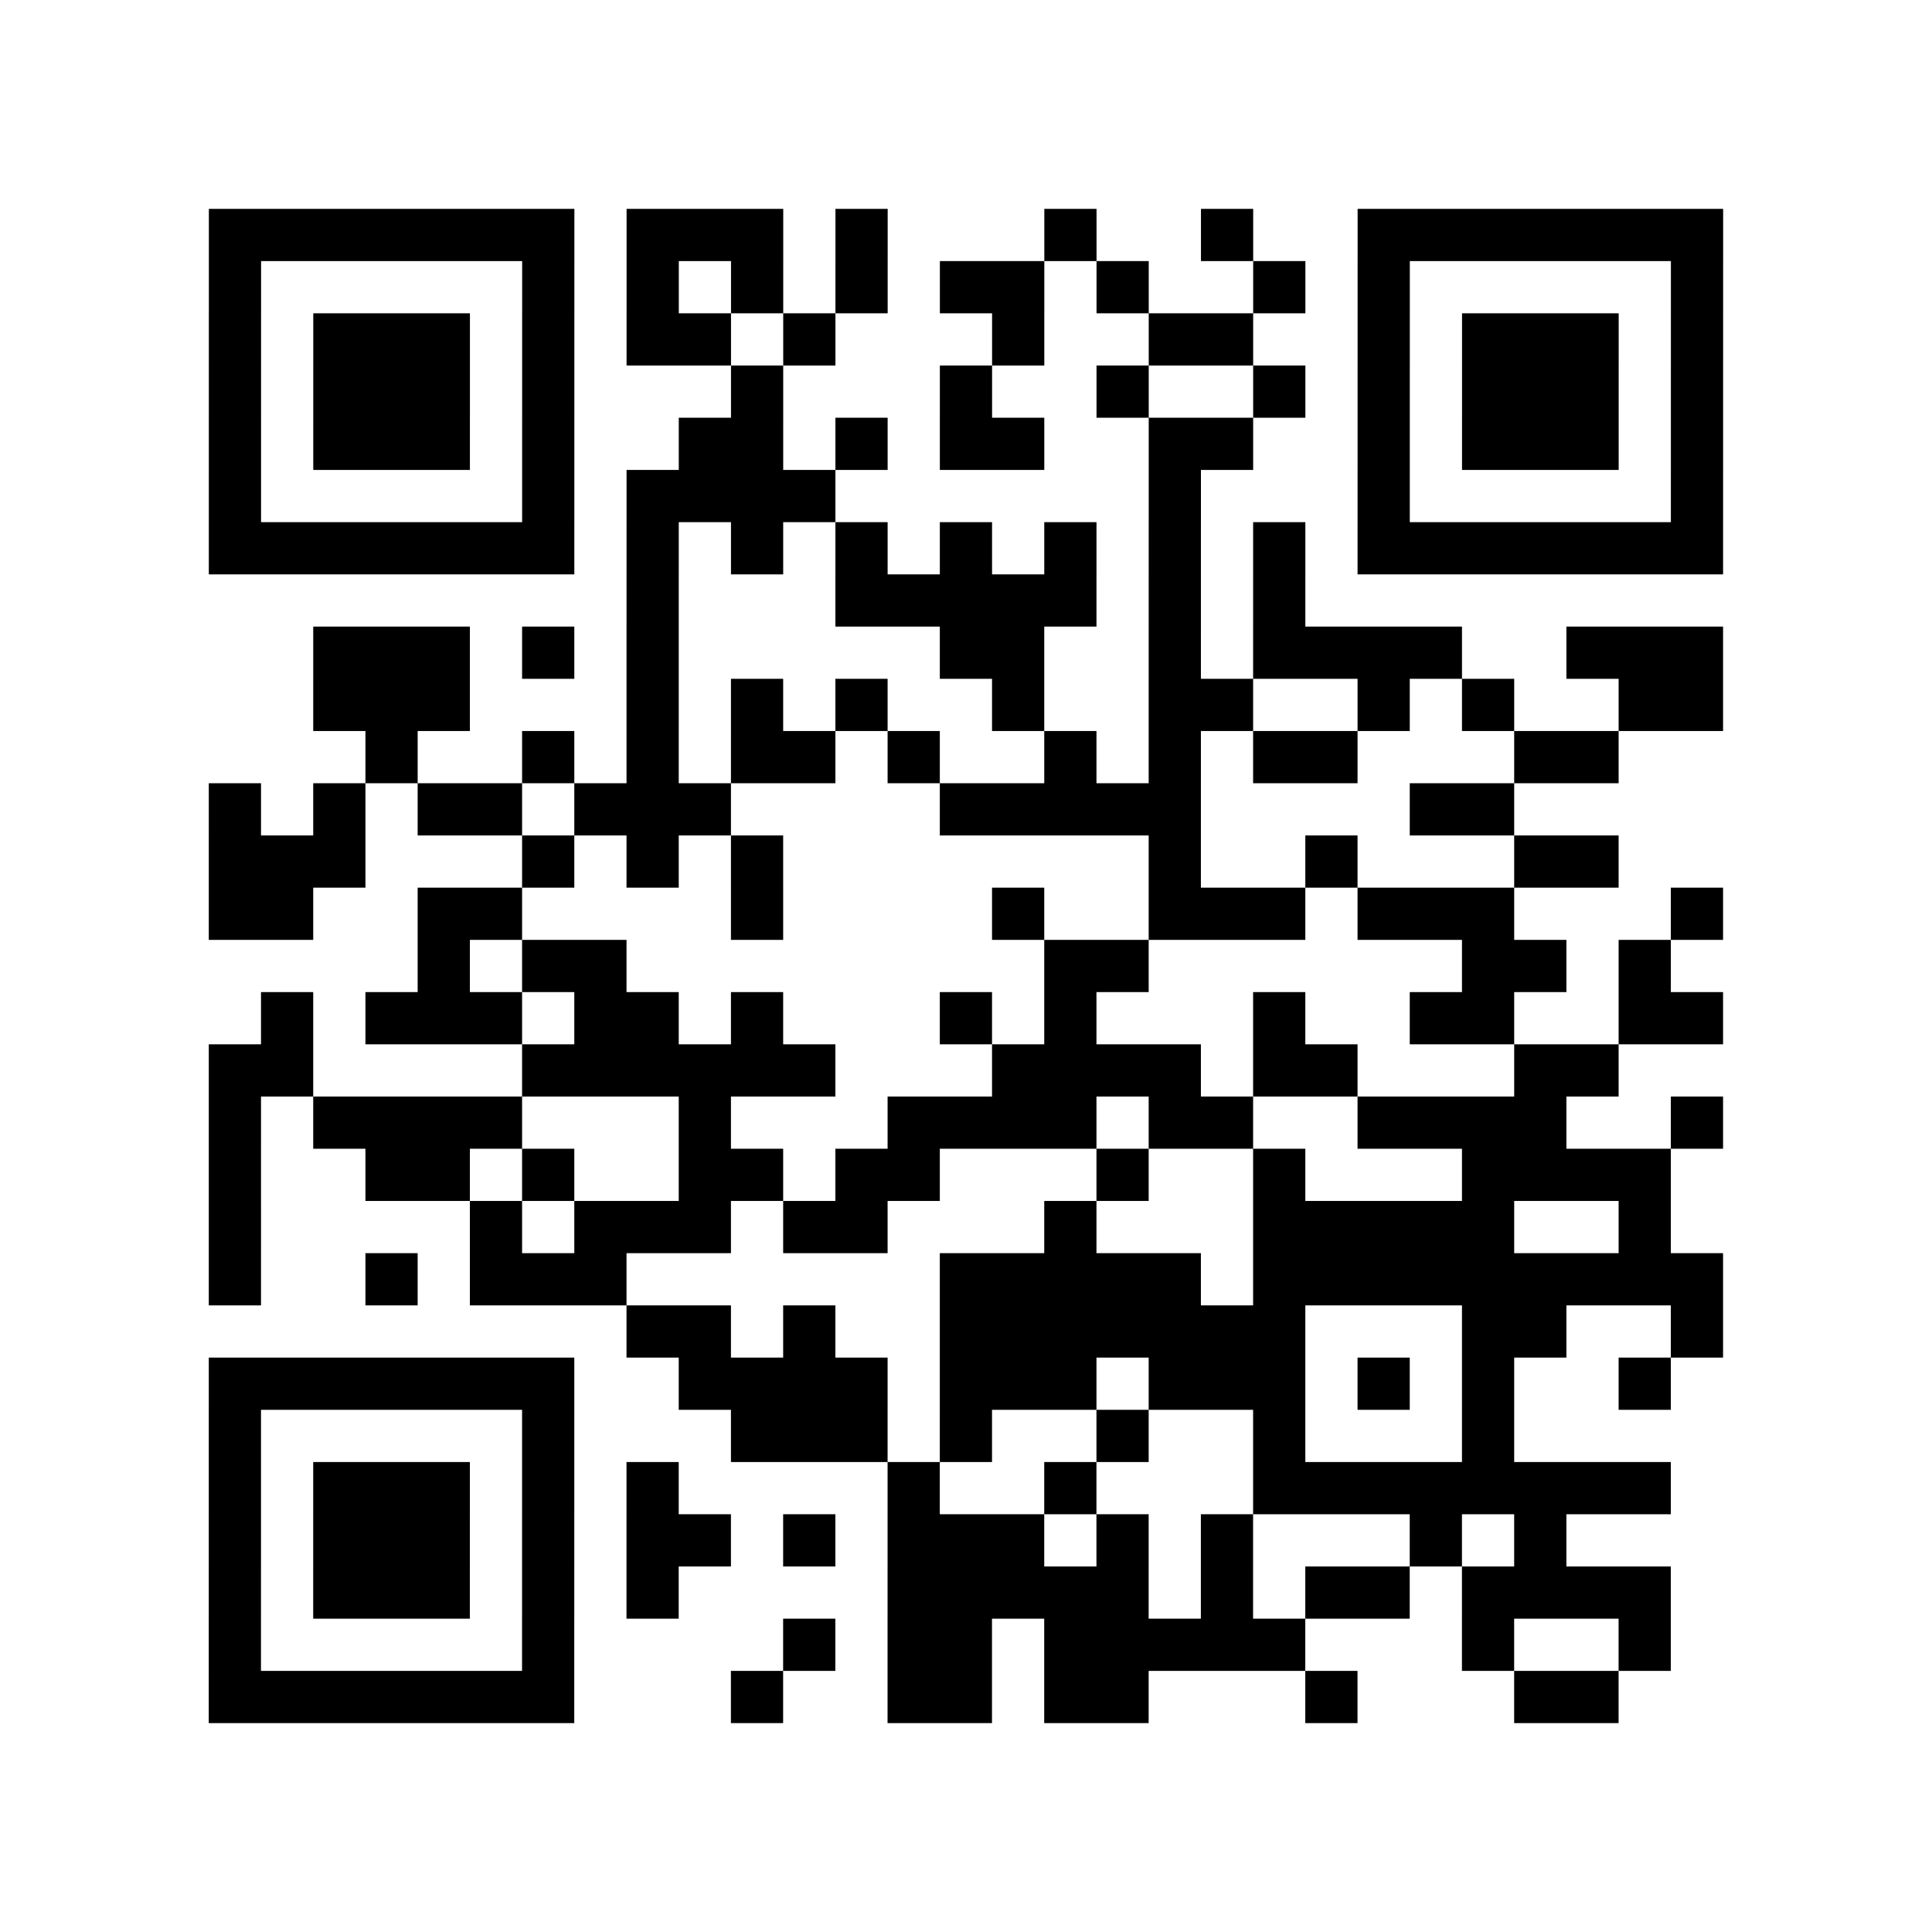 <?xml version="1.0" encoding="UTF-8"?>
<svg xmlns="http://www.w3.org/2000/svg" height="296" width="296" class="pyqrcode"><path transform="scale(8)" stroke="#000" class="pyqrline" d="M4 4.5h7m1 0h3m1 0h1m3 0h1m2 0h1m2 0h7m-29 1h1m5 0h1m1 0h1m1 0h1m1 0h1m1 0h2m1 0h1m2 0h1m1 0h1m5 0h1m-29 1h1m1 0h3m1 0h1m1 0h2m1 0h1m3 0h1m2 0h2m2 0h1m1 0h3m1 0h1m-29 1h1m1 0h3m1 0h1m3 0h1m3 0h1m2 0h1m2 0h1m1 0h1m1 0h3m1 0h1m-29 1h1m1 0h3m1 0h1m2 0h2m1 0h1m1 0h2m2 0h2m2 0h1m1 0h3m1 0h1m-29 1h1m5 0h1m1 0h4m6 0h1m3 0h1m5 0h1m-29 1h7m1 0h1m1 0h1m1 0h1m1 0h1m1 0h1m1 0h1m1 0h1m1 0h7m-21 1h1m3 0h5m1 0h1m1 0h1m-19 1h3m1 0h1m1 0h1m5 0h2m2 0h1m1 0h4m2 0h3m-27 1h3m3 0h1m1 0h1m1 0h1m2 0h1m2 0h2m2 0h1m1 0h1m2 0h2m-26 1h1m2 0h1m1 0h1m1 0h2m1 0h1m2 0h1m1 0h1m1 0h2m3 0h2m-27 1h1m1 0h1m1 0h2m1 0h3m4 0h5m4 0h2m-25 1h3m3 0h1m1 0h1m1 0h1m7 0h1m2 0h1m3 0h2m-27 1h2m2 0h2m4 0h1m4 0h1m2 0h3m1 0h3m3 0h1m-25 1h1m1 0h2m8 0h2m6 0h2m1 0h1m-27 1h1m1 0h3m1 0h2m1 0h1m3 0h1m1 0h1m3 0h1m2 0h2m2 0h2m-29 1h2m4 0h6m3 0h4m1 0h2m3 0h2m-27 1h1m1 0h4m3 0h1m3 0h4m1 0h2m2 0h4m2 0h1m-29 1h1m2 0h2m1 0h1m2 0h2m1 0h2m3 0h1m2 0h1m3 0h4m-28 1h1m4 0h1m1 0h3m1 0h2m3 0h1m3 0h5m2 0h1m-28 1h1m2 0h1m1 0h3m6 0h5m1 0h9m-21 1h2m1 0h1m2 0h7m3 0h2m2 0h1m-29 1h7m2 0h4m1 0h3m1 0h3m1 0h1m1 0h1m2 0h1m-28 1h1m5 0h1m3 0h3m1 0h1m2 0h1m2 0h1m3 0h1m-25 1h1m1 0h3m1 0h1m1 0h1m4 0h1m2 0h1m3 0h8m-28 1h1m1 0h3m1 0h1m1 0h2m1 0h1m1 0h3m1 0h1m1 0h1m3 0h1m1 0h1m-26 1h1m1 0h3m1 0h1m1 0h1m4 0h5m1 0h1m1 0h2m1 0h4m-28 1h1m5 0h1m4 0h1m1 0h2m1 0h5m3 0h1m2 0h1m-28 1h7m3 0h1m2 0h2m1 0h2m3 0h1m3 0h2"/></svg>
